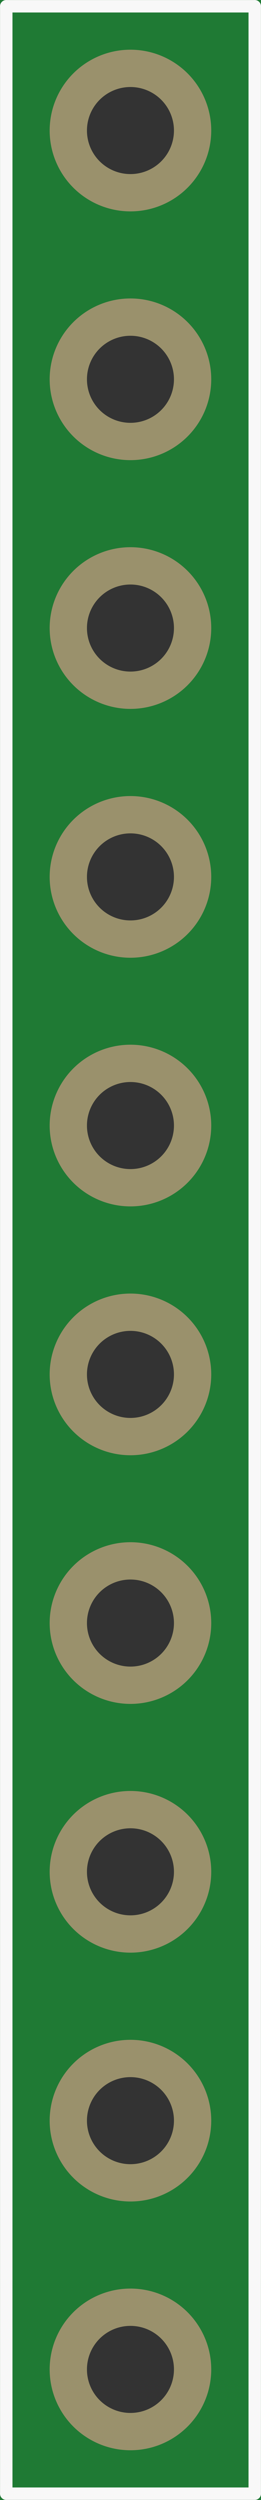 <?xml version='1.0' encoding='UTF-8' standalone='no'?>
<!-- Created with Fritzing (http://www.fritzing.org/) -->
<svg xmlns:svg='http://www.w3.org/2000/svg' xmlns='http://www.w3.org/2000/svg' version='1.2' baseProfile='tiny' x='0in' y='0in' width='0.105in' height='1.005in' viewBox='0 0 2.667 25.527' >
<rect x="0" y="0" width="2.667" height="25.527" fill="#333333" stroke="none"/>
<g id='breadboard'>
<path fill='#1F7A34' stroke='none' stroke-width='0' d='M0,0l2.667,0 0,25.527 -2.667,0 0,-25.527z
M0.889,1.333a0.445,0.445 0 1 0 0.889,0 0.445,0.445 0 1 0 -0.889,0z
M0.889,3.873a0.445,0.445 0 1 0 0.889,0 0.445,0.445 0 1 0 -0.889,0z
M0.889,6.413a0.445,0.445 0 1 0 0.889,0 0.445,0.445 0 1 0 -0.889,0z
M0.889,8.954a0.445,0.445 0 1 0 0.889,0 0.445,0.445 0 1 0 -0.889,0z
M0.889,11.493a0.445,0.445 0 1 0 0.889,0 0.445,0.445 0 1 0 -0.889,0z
M0.889,14.034a0.445,0.445 0 1 0 0.889,0 0.445,0.445 0 1 0 -0.889,0z
M0.889,16.573a0.445,0.445 0 1 0 0.889,0 0.445,0.445 0 1 0 -0.889,0z
M0.889,19.113a0.445,0.445 0 1 0 0.889,0 0.445,0.445 0 1 0 -0.889,0z
M0.889,21.654a0.445,0.445 0 1 0 0.889,0 0.445,0.445 0 1 0 -0.889,0z
M0.889,24.194a0.445,0.445 0 1 0 0.889,0 0.445,0.445 0 1 0 -0.889,0z
'/>
<circle id='connector0pin' connectorname='1' cx='1.333' cy='1.333' r='0.635' stroke='#9A916C' stroke-width='0.381' fill='none' />
<circle id='connector1pin' connectorname='2' cx='1.333' cy='3.873' r='0.635' stroke='#9A916C' stroke-width='0.381' fill='none' />
<circle id='connector2pin' connectorname='3' cx='1.333' cy='6.413' r='0.635' stroke='#9A916C' stroke-width='0.381' fill='none' />
<circle id='connector3pin' connectorname='4' cx='1.333' cy='8.954' r='0.635' stroke='#9A916C' stroke-width='0.381' fill='none' />
<circle id='connector4pin' connectorname='5' cx='1.333' cy='11.493' r='0.635' stroke='#9A916C' stroke-width='0.381' fill='none' />
<circle id='connector5pin' connectorname='6' cx='1.333' cy='14.034' r='0.635' stroke='#9A916C' stroke-width='0.381' fill='none' />
<circle id='connector6pin' connectorname='7' cx='1.333' cy='16.573' r='0.635' stroke='#9A916C' stroke-width='0.381' fill='none' />
<circle id='connector7pin' connectorname='8' cx='1.333' cy='19.113' r='0.635' stroke='#9A916C' stroke-width='0.381' fill='none' />
<circle id='connector8pin' connectorname='9' cx='1.333' cy='21.654' r='0.635' stroke='#9A916C' stroke-width='0.381' fill='none' />
<circle id='connector9pin' connectorname='10' cx='1.333' cy='24.194' r='0.635' stroke='#9A916C' stroke-width='0.381' fill='none' />
<line class='other' x1='0.064' y1='0.064' x2='2.603' y2='0.064' stroke='#f8f8f8' stroke-width='0.127' stroke-linecap='round'/>
<line class='other' x1='2.603' y1='0.064' x2='2.603' y2='25.463' stroke='#f8f8f8' stroke-width='0.127' stroke-linecap='round'/>
<line class='other' x1='2.603' y1='25.463' x2='0.064' y2='25.463' stroke='#f8f8f8' stroke-width='0.127' stroke-linecap='round'/>
<line class='other' x1='0.064' y1='25.463' x2='0.064' y2='0.064' stroke='#f8f8f8' stroke-width='0.127' stroke-linecap='round'/>
</g>
</svg>